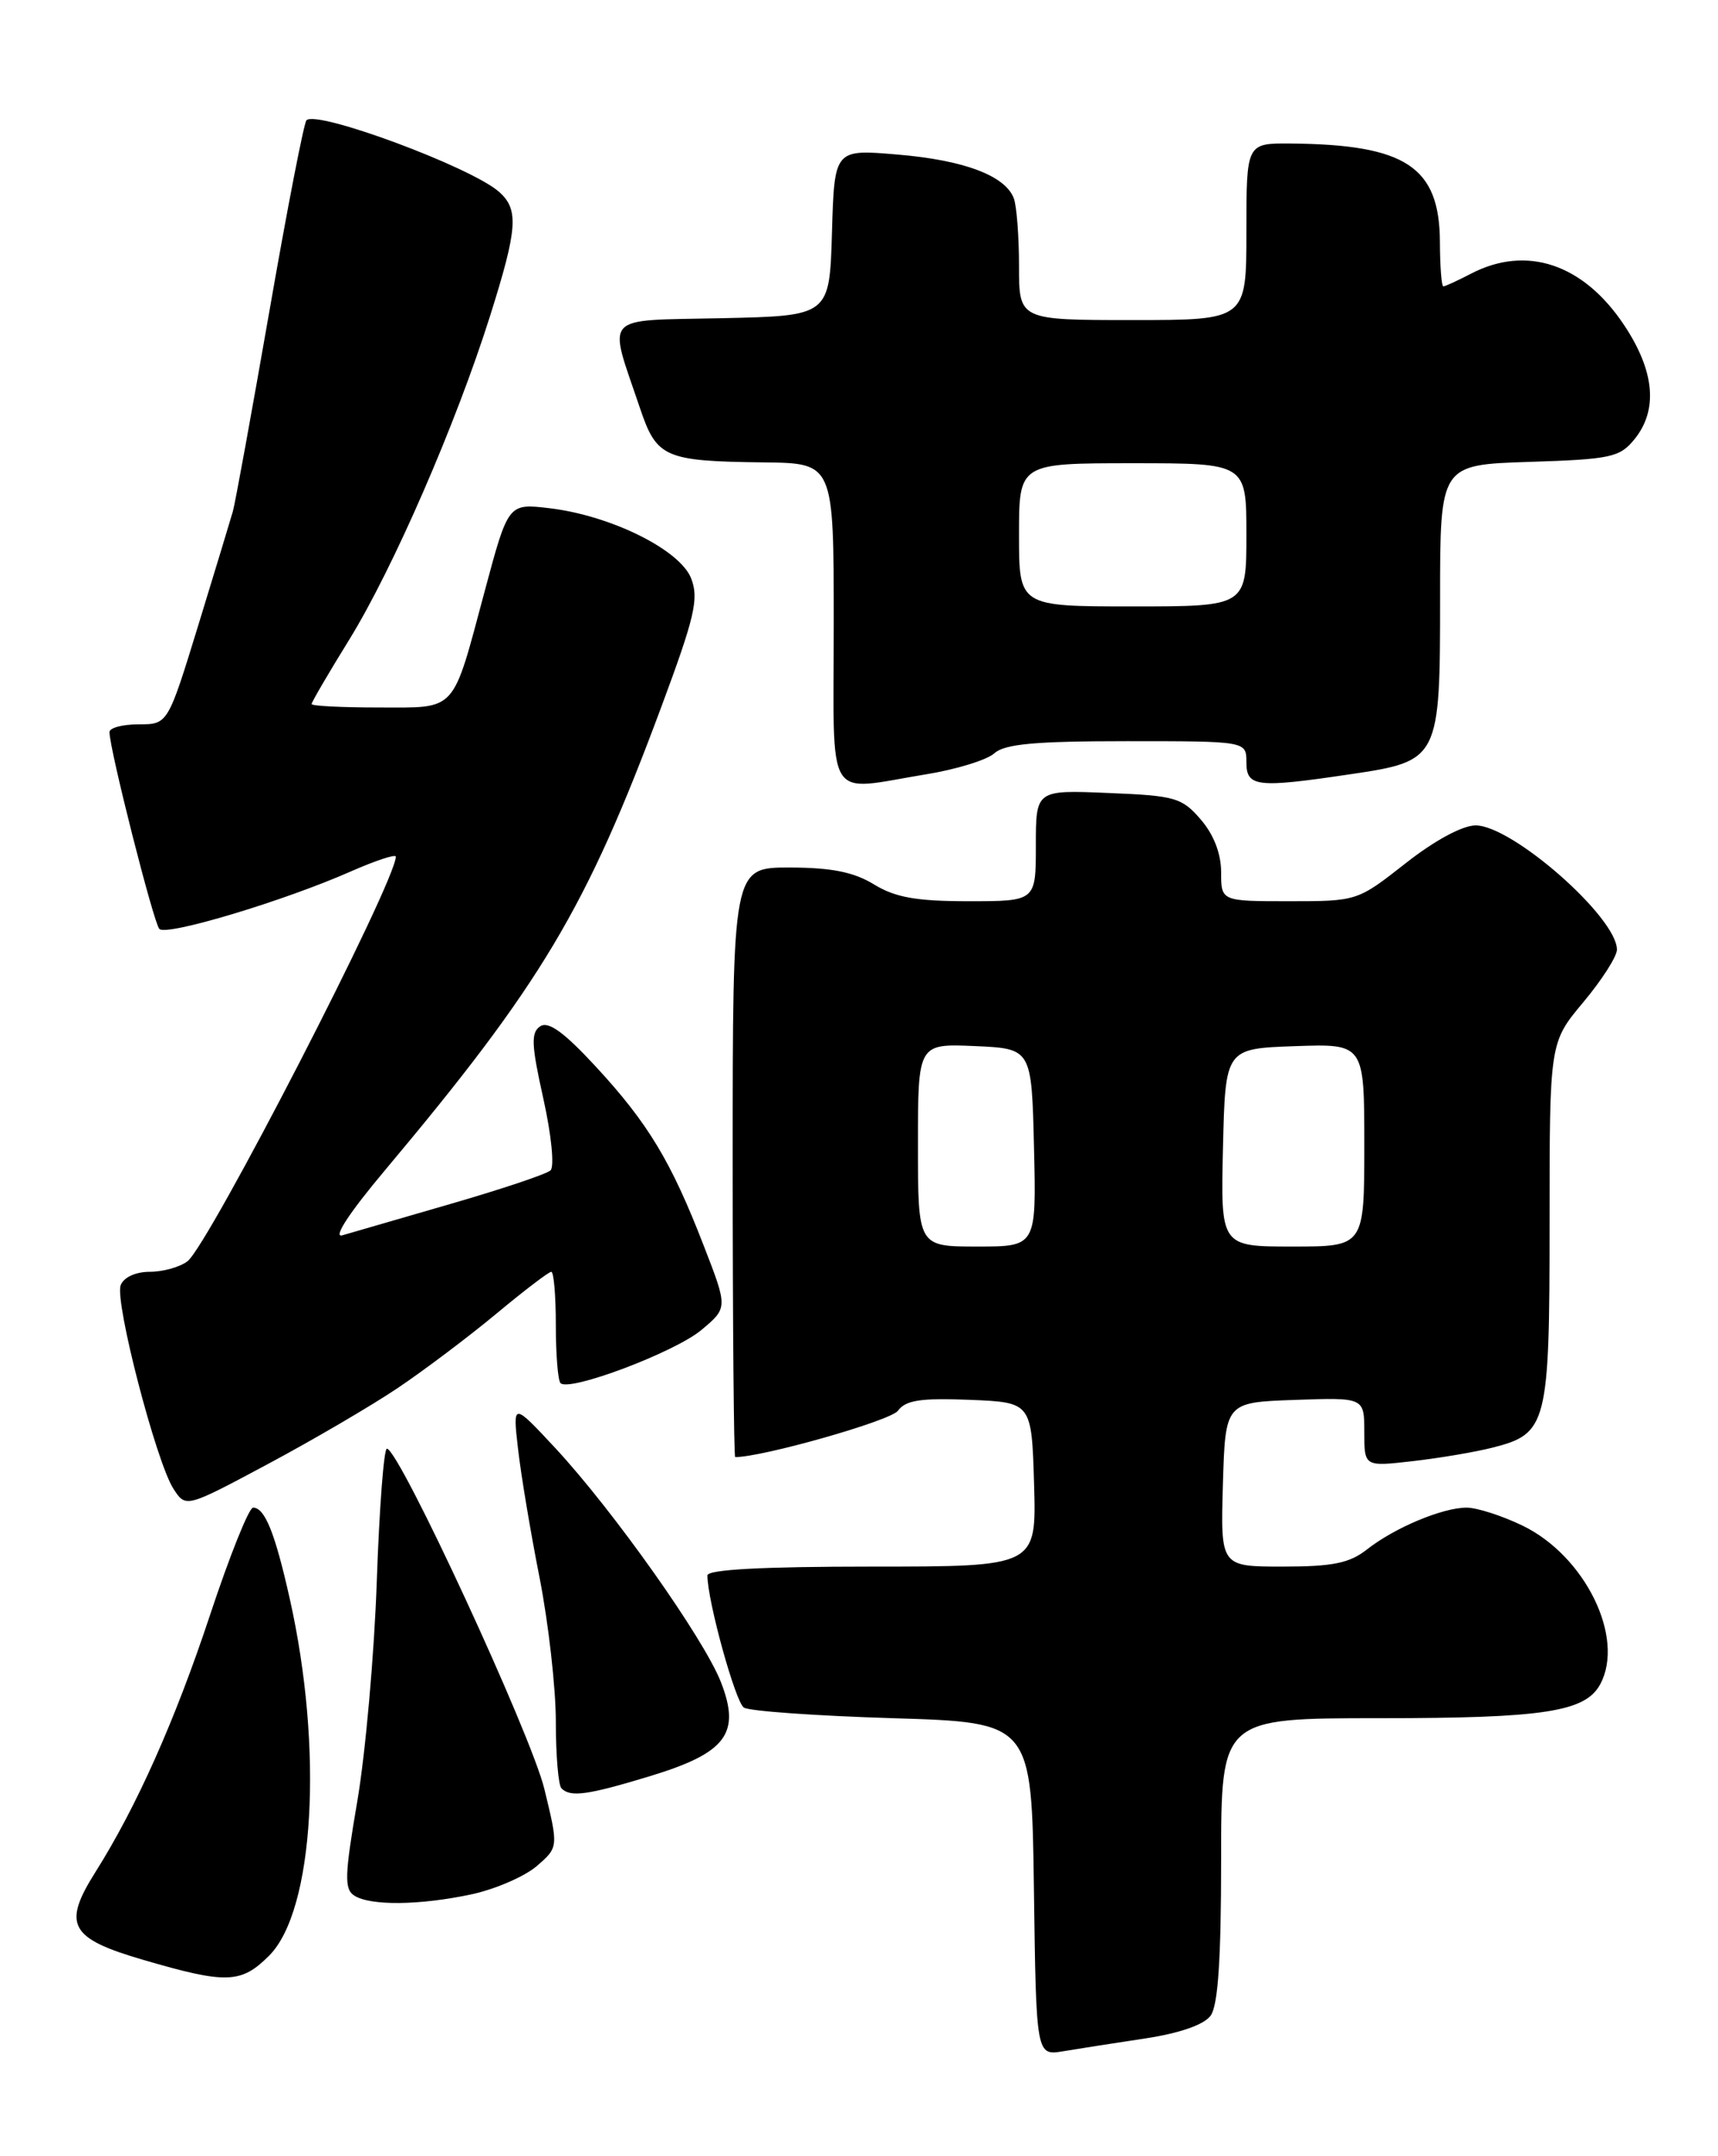 <?xml version="1.0" encoding="UTF-8" standalone="no"?>
<!DOCTYPE svg PUBLIC "-//W3C//DTD SVG 1.1//EN" "http://www.w3.org/Graphics/SVG/1.1/DTD/svg11.dtd" >
<svg xmlns="http://www.w3.org/2000/svg" xmlns:xlink="http://www.w3.org/1999/xlink" version="1.1" viewBox="0 0 204 256">
 <g >
 <path fill="currentColor"
d=" M 136.00 242.02 C 140.08 241.40 142.96 240.40 143.75 239.32 C 144.63 238.12 145.00 232.68 145.00 220.81 C 145.00 204.00 145.00 204.00 163.85 204.00 C 183.36 204.00 188.26 203.24 190.02 199.96 C 192.98 194.44 188.22 184.74 180.80 181.14 C 178.36 179.96 175.37 179.00 174.15 179.00 C 171.29 179.00 165.58 181.39 162.31 183.97 C 160.25 185.59 158.25 186.00 152.33 186.00 C 144.93 186.00 144.93 186.00 145.21 176.25 C 145.50 166.50 145.50 166.50 153.75 166.21 C 162.00 165.92 162.00 165.92 162.00 170.03 C 162.00 174.14 162.00 174.14 167.75 173.48 C 170.91 173.12 175.17 172.40 177.21 171.88 C 183.73 170.23 184.00 169.18 184.00 145.17 C 184.00 123.78 184.00 123.78 188.00 119.00 C 190.20 116.37 192.00 113.56 192.00 112.75 C 192.00 108.92 179.57 98.00 175.22 98.00 C 173.66 98.00 170.34 99.79 166.90 102.50 C 161.18 106.99 161.15 107.00 153.08 107.00 C 145.00 107.00 145.00 107.00 145.00 103.56 C 145.00 101.36 144.13 99.10 142.59 97.31 C 140.35 94.70 139.55 94.47 131.59 94.15 C 123.00 93.79 123.00 93.79 123.00 100.40 C 123.00 107.00 123.00 107.00 115.02 107.00 C 108.81 107.00 106.32 106.56 103.77 105.00 C 101.36 103.53 98.73 103.01 93.75 103.00 C 87.00 103.00 87.00 103.00 87.00 138.00 C 87.00 157.25 87.14 173.00 87.30 173.00 C 90.57 173.00 105.76 168.68 106.62 167.50 C 107.54 166.24 109.32 165.97 115.14 166.20 C 122.50 166.50 122.50 166.50 122.79 176.25 C 123.07 186.00 123.07 186.00 103.54 186.00 C 90.53 186.00 84.00 186.35 84.00 187.05 C 84.00 190.06 87.32 202.08 88.33 202.74 C 88.97 203.16 96.92 203.72 106.00 204.00 C 122.50 204.50 122.50 204.50 122.77 224.29 C 123.04 244.08 123.04 244.08 126.27 243.54 C 128.05 243.24 132.43 242.56 136.00 242.02 Z  M 31.95 232.20 C 37.32 226.84 38.42 207.64 34.39 189.74 C 32.64 181.95 31.44 179.00 30.05 179.00 C 29.56 179.00 27.26 184.74 24.94 191.75 C 20.80 204.24 16.21 214.54 11.33 222.27 C 7.38 228.53 8.26 230.14 17.00 232.69 C 26.89 235.58 28.63 235.52 31.95 232.20 Z  M 56.00 224.91 C 58.81 224.30 62.28 222.80 63.72 221.57 C 66.32 219.32 66.32 219.32 64.64 212.41 C 63.07 205.92 47.37 172.00 45.94 172.00 C 45.58 172.00 45.04 179.09 44.74 187.75 C 44.44 196.41 43.40 208.15 42.43 213.84 C 40.91 222.71 40.87 224.30 42.08 225.07 C 44.01 226.29 49.86 226.22 56.00 224.91 Z  M 77.15 210.89 C 86.24 208.13 87.98 205.82 85.61 199.73 C 83.60 194.57 72.82 179.34 65.94 171.93 C 60.88 166.50 60.88 166.50 61.51 172.00 C 61.85 175.03 63.00 181.92 64.07 187.32 C 65.13 192.73 66.00 200.41 66.00 204.41 C 66.00 208.40 66.30 211.97 66.67 212.33 C 67.74 213.41 69.77 213.13 77.15 210.89 Z  M 47.21 164.81 C 50.35 162.70 55.62 158.73 58.92 155.99 C 62.21 153.25 65.16 151.00 65.46 151.00 C 65.76 151.00 66.00 153.85 66.00 157.33 C 66.00 160.82 66.25 163.92 66.56 164.22 C 67.61 165.27 80.10 160.56 83.27 157.92 C 86.43 155.28 86.43 155.28 83.56 147.89 C 79.70 137.91 76.96 133.36 70.75 126.64 C 66.98 122.56 65.12 121.21 64.15 121.85 C 63.03 122.59 63.09 124.04 64.52 130.45 C 65.48 134.77 65.85 138.51 65.37 138.96 C 64.89 139.40 59.55 141.19 53.50 142.94 C 47.45 144.69 41.66 146.37 40.64 146.67 C 39.51 146.99 41.50 143.96 45.64 139.03 C 64.28 116.82 69.61 107.91 78.50 84.00 C 82.49 73.28 83.00 71.10 82.08 68.70 C 80.78 65.29 72.55 61.21 65.25 60.34 C 60.35 59.76 60.35 59.76 57.57 70.13 C 53.64 84.78 54.35 84.00 44.96 84.00 C 40.58 84.00 37.00 83.82 37.00 83.59 C 37.00 83.37 39.01 79.92 41.48 75.93 C 46.68 67.49 54.13 50.36 58.18 37.55 C 61.47 27.12 61.63 24.87 59.25 22.77 C 55.92 19.83 37.62 13.04 36.39 14.28 C 36.09 14.58 34.11 24.75 32.00 36.88 C 29.88 49.01 27.93 59.74 27.65 60.72 C 27.37 61.70 25.52 67.79 23.54 74.25 C 19.93 86.00 19.93 86.00 16.47 86.00 C 14.56 86.00 13.00 86.41 13.00 86.92 C 13.00 88.94 18.23 109.55 18.92 110.29 C 19.76 111.17 33.74 106.97 41.74 103.43 C 44.64 102.16 47.00 101.38 47.00 101.71 C 47.00 104.68 24.77 147.84 22.26 149.75 C 21.36 150.44 19.34 151.00 17.78 151.00 C 16.11 151.00 14.69 151.65 14.33 152.59 C 13.59 154.50 18.54 173.58 20.60 176.77 C 22.07 179.03 22.07 179.03 31.78 173.84 C 37.13 170.98 44.07 166.92 47.21 164.81 Z  M 109.99 91.93 C 113.56 91.35 117.19 90.23 118.07 89.44 C 119.29 88.33 122.90 88.00 133.83 88.00 C 148.00 88.00 148.00 88.00 148.00 90.50 C 148.00 93.44 149.22 93.58 160.31 91.93 C 170.92 90.36 171.00 90.21 171.00 70.98 C 171.00 55.18 171.00 55.18 181.59 54.84 C 191.30 54.53 192.34 54.30 194.09 52.14 C 196.90 48.67 196.48 44.07 192.88 38.64 C 188.04 31.33 181.26 29.05 174.64 32.51 C 173.06 33.33 171.60 34.00 171.39 34.00 C 171.17 34.00 170.99 31.64 170.98 28.75 C 170.94 19.80 166.94 17.16 153.25 17.04 C 148.00 17.00 148.00 17.00 148.00 27.50 C 148.00 38.00 148.00 38.00 134.50 38.00 C 121.00 38.00 121.00 38.00 121.00 31.58 C 121.00 28.05 120.72 24.44 120.38 23.54 C 119.35 20.85 114.46 19.01 106.57 18.35 C 99.08 17.71 99.08 17.71 98.79 27.61 C 98.50 37.50 98.50 37.50 85.74 37.78 C 71.29 38.10 72.17 37.13 76.00 48.48 C 77.98 54.35 78.91 54.76 90.75 54.90 C 99.00 55.00 99.00 55.00 99.00 74.00 C 99.00 95.83 97.82 93.91 109.99 91.93 Z  M 109.00 135.95 C 109.00 123.91 109.00 123.91 115.75 124.20 C 122.50 124.50 122.50 124.50 122.78 136.25 C 123.06 148.00 123.06 148.00 116.03 148.00 C 109.00 148.00 109.00 148.00 109.00 135.95 Z  M 145.22 136.25 C 145.50 124.50 145.50 124.50 153.75 124.21 C 162.00 123.92 162.00 123.92 162.00 135.96 C 162.00 148.00 162.00 148.00 153.47 148.00 C 144.94 148.00 144.94 148.00 145.22 136.25 Z  M 121.00 63.50 C 121.00 55.00 121.00 55.00 134.50 55.00 C 148.00 55.00 148.00 55.00 148.00 63.50 C 148.00 72.00 148.00 72.00 134.50 72.00 C 121.00 72.00 121.00 72.00 121.00 63.50 Z "/>
</g>
</svg>